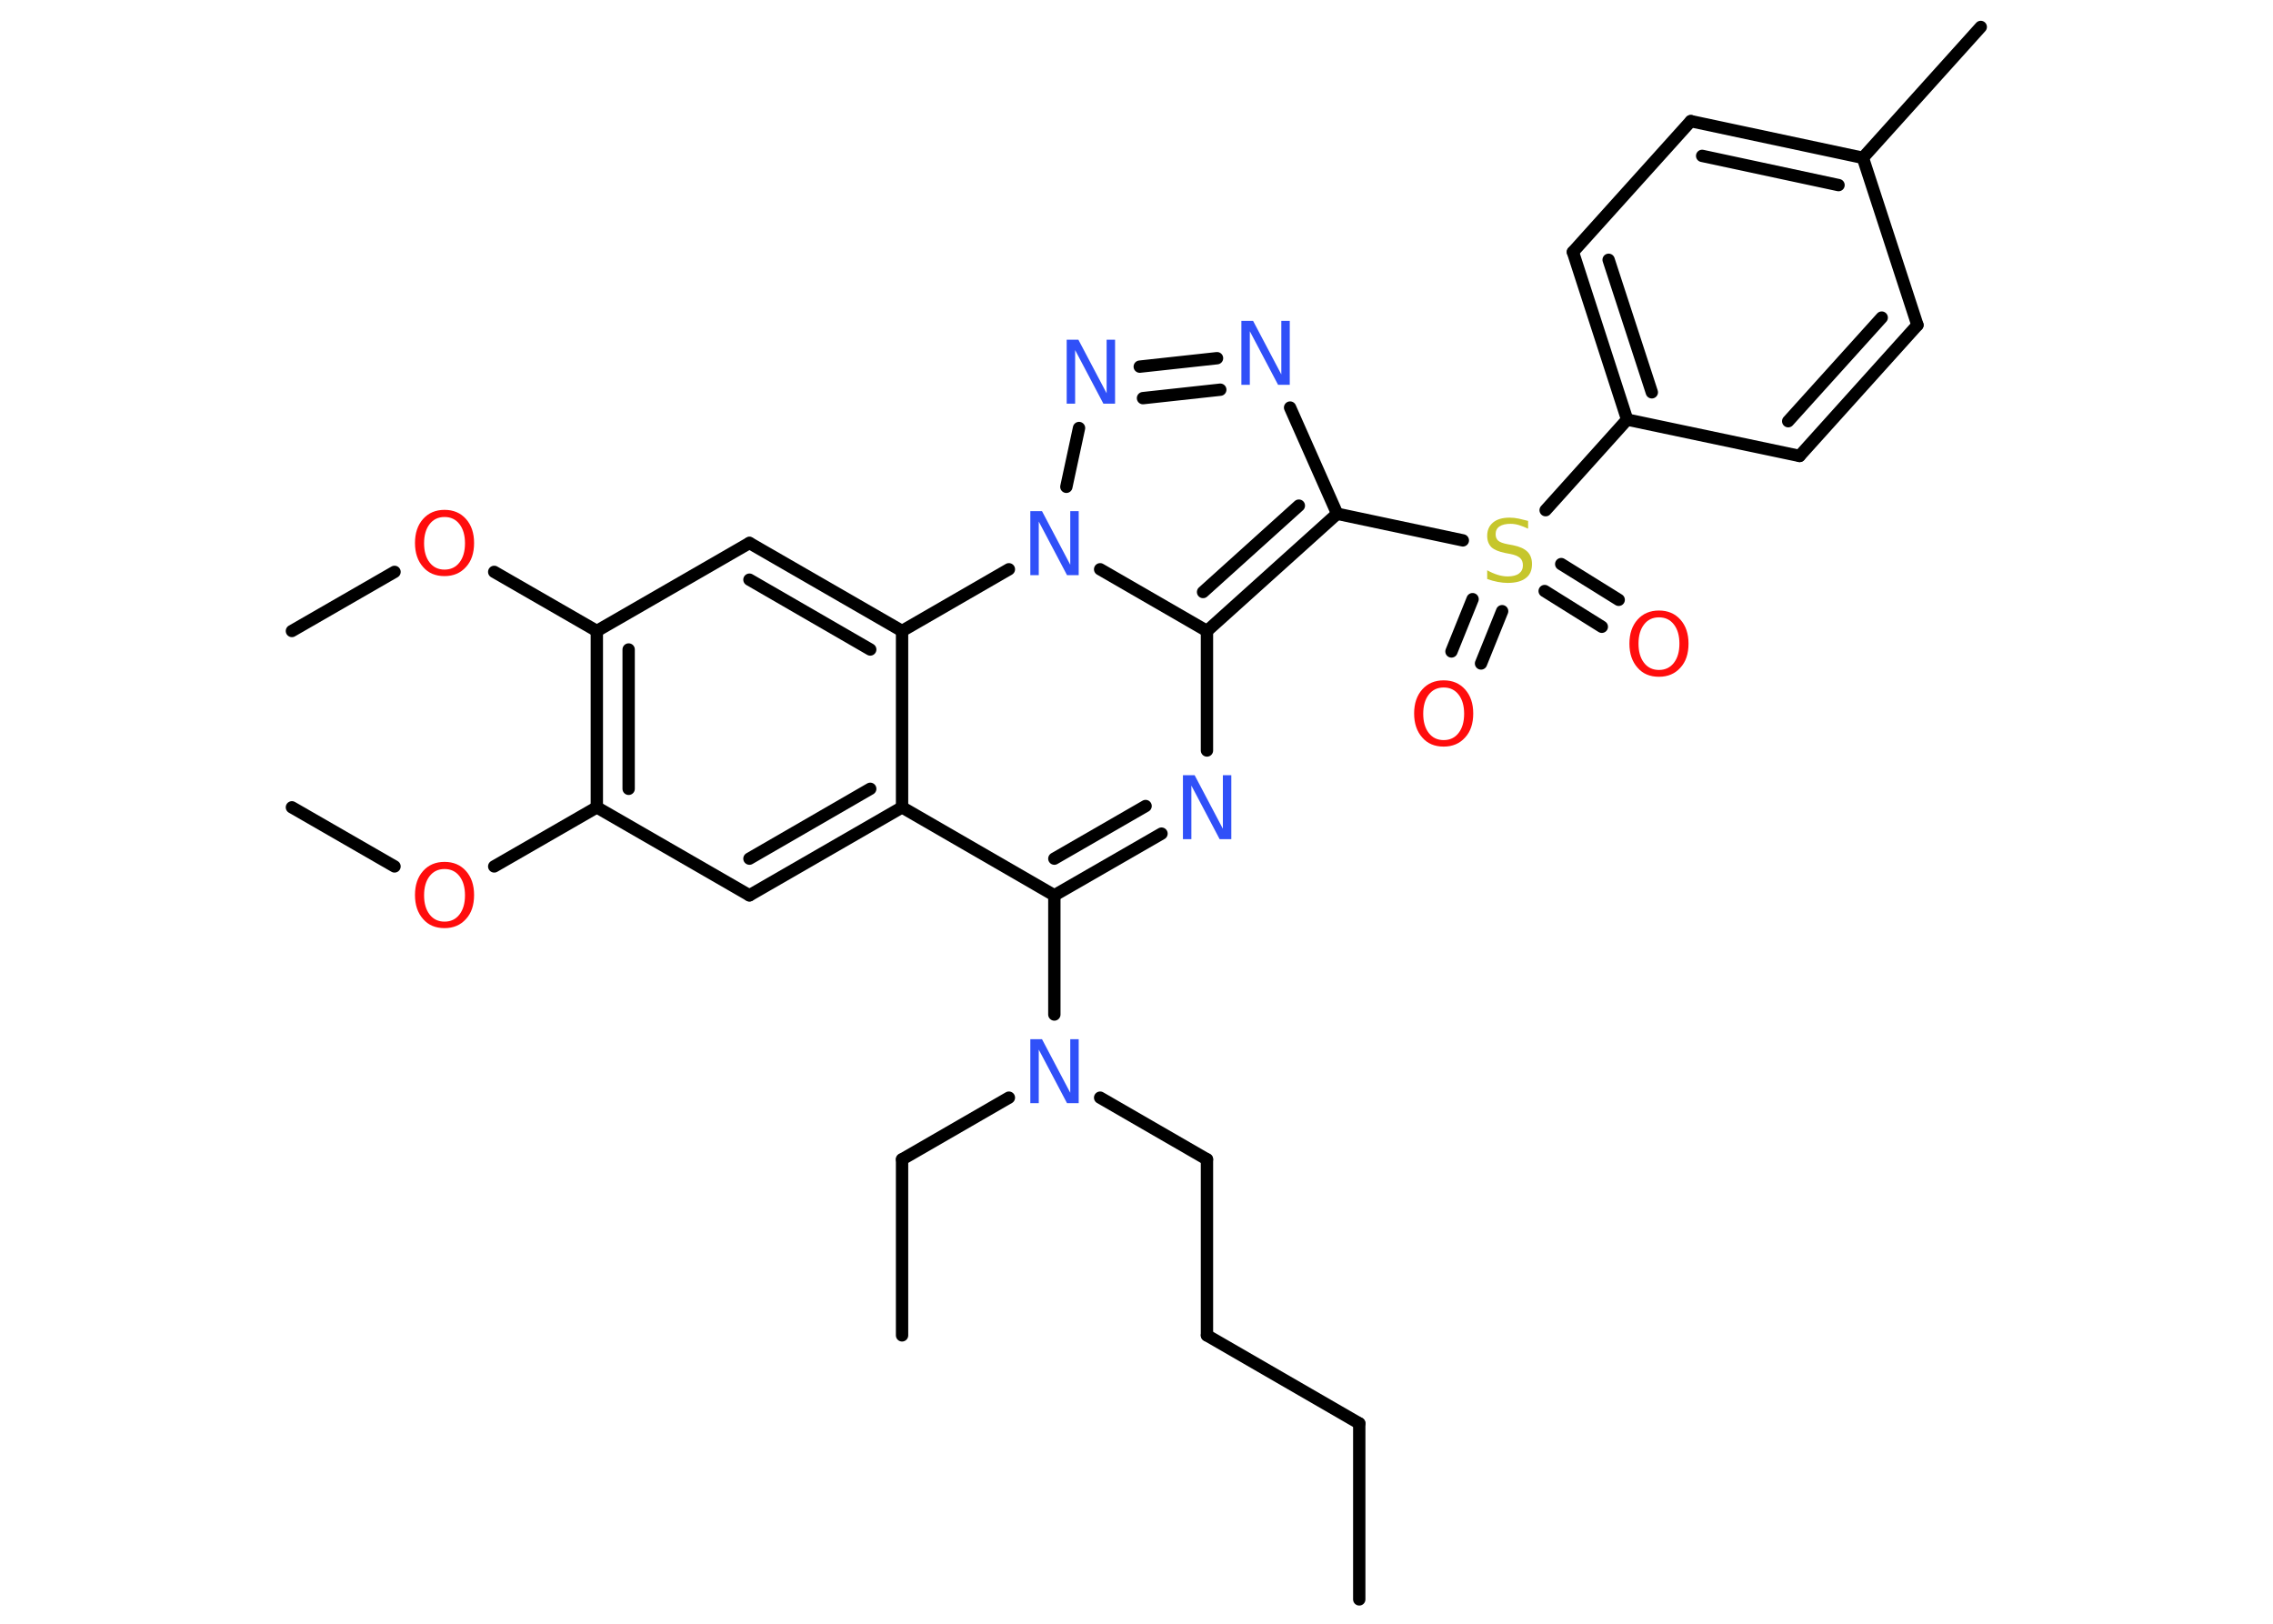 <?xml version='1.0' encoding='UTF-8'?>
<!DOCTYPE svg PUBLIC "-//W3C//DTD SVG 1.1//EN" "http://www.w3.org/Graphics/SVG/1.1/DTD/svg11.dtd">
<svg version='1.2' xmlns='http://www.w3.org/2000/svg' xmlns:xlink='http://www.w3.org/1999/xlink' width='70.0mm' height='50.0mm' viewBox='0 0 70.0 50.0'>
  <desc>Generated by the Chemistry Development Kit (http://github.com/cdk)</desc>
  <g stroke-linecap='round' stroke-linejoin='round' stroke='#000000' stroke-width='.38' fill='#3050F8'>
    <rect x='.0' y='.0' width='70.0' height='50.0' fill='#FFFFFF' stroke='none'/>
    <g id='mol1' class='mol'>
      <line id='mol1bnd1' class='bond' x1='41.86' y1='49.25' x2='41.86' y2='43.83'/>
      <line id='mol1bnd2' class='bond' x1='41.86' y1='43.83' x2='37.17' y2='41.12'/>
      <line id='mol1bnd3' class='bond' x1='37.17' y1='41.12' x2='37.17' y2='35.7'/>
      <line id='mol1bnd4' class='bond' x1='37.17' y1='35.7' x2='33.88' y2='33.8'/>
      <line id='mol1bnd5' class='bond' x1='31.07' y1='33.8' x2='27.78' y2='35.7'/>
      <line id='mol1bnd6' class='bond' x1='27.78' y1='35.7' x2='27.78' y2='41.12'/>
      <line id='mol1bnd7' class='bond' x1='32.47' y1='31.24' x2='32.47' y2='27.57'/>
      <g id='mol1bnd8' class='bond'>
        <line x1='32.47' y1='27.57' x2='35.77' y2='25.67'/>
        <line x1='32.47' y1='26.44' x2='35.28' y2='24.82'/>
      </g>
      <line id='mol1bnd9' class='bond' x1='37.17' y1='23.11' x2='37.17' y2='19.43'/>
      <g id='mol1bnd10' class='bond'>
        <line x1='37.17' y1='19.43' x2='41.18' y2='15.82'/>
        <line x1='37.05' y1='18.23' x2='40.0' y2='15.57'/>
      </g>
      <line id='mol1bnd11' class='bond' x1='41.18' y1='15.82' x2='45.05' y2='16.64'/>
      <g id='mol1bnd12' class='bond'>
        <line x1='46.26' y1='18.82' x2='45.61' y2='20.43'/>
        <line x1='45.35' y1='18.45' x2='44.7' y2='20.06'/>
      </g>
      <g id='mol1bnd13' class='bond'>
        <line x1='48.08' y1='17.37' x2='49.85' y2='18.47'/>
        <line x1='47.57' y1='18.2' x2='49.33' y2='19.3'/>
      </g>
      <line id='mol1bnd14' class='bond' x1='47.6' y1='15.71' x2='50.11' y2='12.92'/>
      <g id='mol1bnd15' class='bond'>
        <line x1='48.44' y1='7.76' x2='50.11' y2='12.92'/>
        <line x1='49.54' y1='8.0' x2='50.87' y2='12.08'/>
      </g>
      <line id='mol1bnd16' class='bond' x1='48.44' y1='7.76' x2='52.07' y2='3.73'/>
      <g id='mol1bnd17' class='bond'>
        <line x1='57.37' y1='4.86' x2='52.07' y2='3.73'/>
        <line x1='56.62' y1='5.7' x2='52.42' y2='4.8'/>
      </g>
      <line id='mol1bnd18' class='bond' x1='57.37' y1='4.86' x2='61.0' y2='.83'/>
      <line id='mol1bnd19' class='bond' x1='57.37' y1='4.86' x2='59.05' y2='10.01'/>
      <g id='mol1bnd20' class='bond'>
        <line x1='55.42' y1='14.04' x2='59.05' y2='10.01'/>
        <line x1='55.07' y1='12.97' x2='57.95' y2='9.78'/>
      </g>
      <line id='mol1bnd21' class='bond' x1='50.11' y1='12.92' x2='55.42' y2='14.04'/>
      <line id='mol1bnd22' class='bond' x1='41.18' y1='15.82' x2='39.73' y2='12.55'/>
      <g id='mol1bnd23' class='bond'>
        <line x1='37.48' y1='11.03' x2='35.1' y2='11.29'/>
        <line x1='37.58' y1='12.0' x2='35.2' y2='12.26'/>
      </g>
      <line id='mol1bnd24' class='bond' x1='33.23' y1='13.18' x2='32.84' y2='14.99'/>
      <line id='mol1bnd25' class='bond' x1='37.17' y1='19.43' x2='33.88' y2='17.53'/>
      <line id='mol1bnd26' class='bond' x1='31.07' y1='17.53' x2='27.78' y2='19.43'/>
      <g id='mol1bnd27' class='bond'>
        <line x1='27.78' y1='19.43' x2='23.08' y2='16.72'/>
        <line x1='26.8' y1='20.0' x2='23.08' y2='17.85'/>
      </g>
      <line id='mol1bnd28' class='bond' x1='23.08' y1='16.72' x2='18.38' y2='19.43'/>
      <line id='mol1bnd29' class='bond' x1='18.38' y1='19.43' x2='15.22' y2='17.61'/>
      <line id='mol1bnd30' class='bond' x1='12.15' y1='17.61' x2='8.99' y2='19.43'/>
      <g id='mol1bnd31' class='bond'>
        <line x1='18.38' y1='19.43' x2='18.38' y2='24.86'/>
        <line x1='19.36' y1='20.0' x2='19.36' y2='24.29'/>
      </g>
      <line id='mol1bnd32' class='bond' x1='18.38' y1='24.86' x2='15.22' y2='26.68'/>
      <line id='mol1bnd33' class='bond' x1='12.15' y1='26.68' x2='8.99' y2='24.86'/>
      <line id='mol1bnd34' class='bond' x1='18.38' y1='24.86' x2='23.08' y2='27.57'/>
      <g id='mol1bnd35' class='bond'>
        <line x1='23.08' y1='27.57' x2='27.78' y2='24.86'/>
        <line x1='23.08' y1='26.44' x2='26.8' y2='24.29'/>
      </g>
      <line id='mol1bnd36' class='bond' x1='32.47' y1='27.57' x2='27.78' y2='24.86'/>
      <line id='mol1bnd37' class='bond' x1='27.78' y1='19.43' x2='27.78' y2='24.86'/>
      <path id='mol1atm5' class='atom' d='M31.73 32.0h.36l.87 1.65v-1.65h.26v1.97h-.36l-.87 -1.65v1.65h-.26v-1.97z' stroke='none'/>
      <path id='mol1atm9' class='atom' d='M36.43 23.87h.36l.87 1.65v-1.65h.26v1.97h-.36l-.87 -1.65v1.65h-.26v-1.97z' stroke='none'/>
      <path id='mol1atm12' class='atom' d='M47.06 16.02v.26q-.15 -.07 -.28 -.11q-.13 -.04 -.26 -.04q-.22 .0 -.34 .08q-.12 .08 -.12 .24q.0 .13 .08 .2q.08 .07 .3 .11l.16 .03q.3 .06 .44 .2q.14 .14 .14 .38q.0 .29 -.19 .43q-.19 .15 -.56 .15q-.14 .0 -.3 -.03q-.16 -.03 -.33 -.09v-.27q.16 .09 .32 .14q.16 .05 .31 .05q.23 .0 .35 -.09q.12 -.09 .12 -.25q.0 -.15 -.09 -.23q-.09 -.08 -.29 -.12l-.16 -.03q-.3 -.06 -.43 -.18q-.13 -.13 -.13 -.35q.0 -.26 .18 -.41q.18 -.15 .51 -.15q.14 .0 .28 .03q.14 .03 .29 .07z' stroke='none' fill='#C6C62C'/>
      <path id='mol1atm13' class='atom' d='M44.46 21.17q-.29 .0 -.46 .22q-.17 .22 -.17 .59q.0 .37 .17 .59q.17 .22 .46 .22q.29 .0 .46 -.22q.17 -.22 .17 -.59q.0 -.37 -.17 -.59q-.17 -.22 -.46 -.22zM44.46 20.95q.41 .0 .66 .28q.25 .28 .25 .74q.0 .47 -.25 .74q-.25 .28 -.66 .28q-.42 .0 -.66 -.28q-.25 -.28 -.25 -.74q.0 -.46 .25 -.74q.25 -.28 .66 -.28z' stroke='none' fill='#FF0D0D'/>
      <path id='mol1atm14' class='atom' d='M51.09 19.01q-.29 .0 -.46 .22q-.17 .22 -.17 .59q.0 .37 .17 .59q.17 .22 .46 .22q.29 .0 .46 -.22q.17 -.22 .17 -.59q.0 -.37 -.17 -.59q-.17 -.22 -.46 -.22zM51.09 18.8q.41 .0 .66 .28q.25 .28 .25 .74q.0 .47 -.25 .74q-.25 .28 -.66 .28q-.42 .0 -.66 -.28q-.25 -.28 -.25 -.74q.0 -.46 .25 -.74q.25 -.28 .66 -.28z' stroke='none' fill='#FF0D0D'/>
      <path id='mol1atm22' class='atom' d='M38.23 9.88h.36l.87 1.65v-1.65h.26v1.97h-.36l-.87 -1.65v1.65h-.26v-1.97z' stroke='none'/>
      <path id='mol1atm23' class='atom' d='M32.85 10.46h.36l.87 1.65v-1.65h.26v1.97h-.36l-.87 -1.65v1.65h-.26v-1.97z' stroke='none'/>
      <path id='mol1atm24' class='atom' d='M31.73 15.74h.36l.87 1.65v-1.65h.26v1.97h-.36l-.87 -1.65v1.65h-.26v-1.97z' stroke='none'/>
      <path id='mol1atm28' class='atom' d='M13.69 15.92q-.29 .0 -.46 .22q-.17 .22 -.17 .59q.0 .37 .17 .59q.17 .22 .46 .22q.29 .0 .46 -.22q.17 -.22 .17 -.59q.0 -.37 -.17 -.59q-.17 -.22 -.46 -.22zM13.69 15.7q.41 .0 .66 .28q.25 .28 .25 .74q.0 .47 -.25 .74q-.25 .28 -.66 .28q-.42 .0 -.66 -.28q-.25 -.28 -.25 -.74q.0 -.46 .25 -.74q.25 -.28 .66 -.28z' stroke='none' fill='#FF0D0D'/>
      <path id='mol1atm31' class='atom' d='M13.69 26.76q-.29 .0 -.46 .22q-.17 .22 -.17 .59q.0 .37 .17 .59q.17 .22 .46 .22q.29 .0 .46 -.22q.17 -.22 .17 -.59q.0 -.37 -.17 -.59q-.17 -.22 -.46 -.22zM13.69 26.54q.41 .0 .66 .28q.25 .28 .25 .74q.0 .47 -.25 .74q-.25 .28 -.66 .28q-.42 .0 -.66 -.28q-.25 -.28 -.25 -.74q.0 -.46 .25 -.74q.25 -.28 .66 -.28z' stroke='none' fill='#FF0D0D'/>
    </g>
  </g>
</svg>
